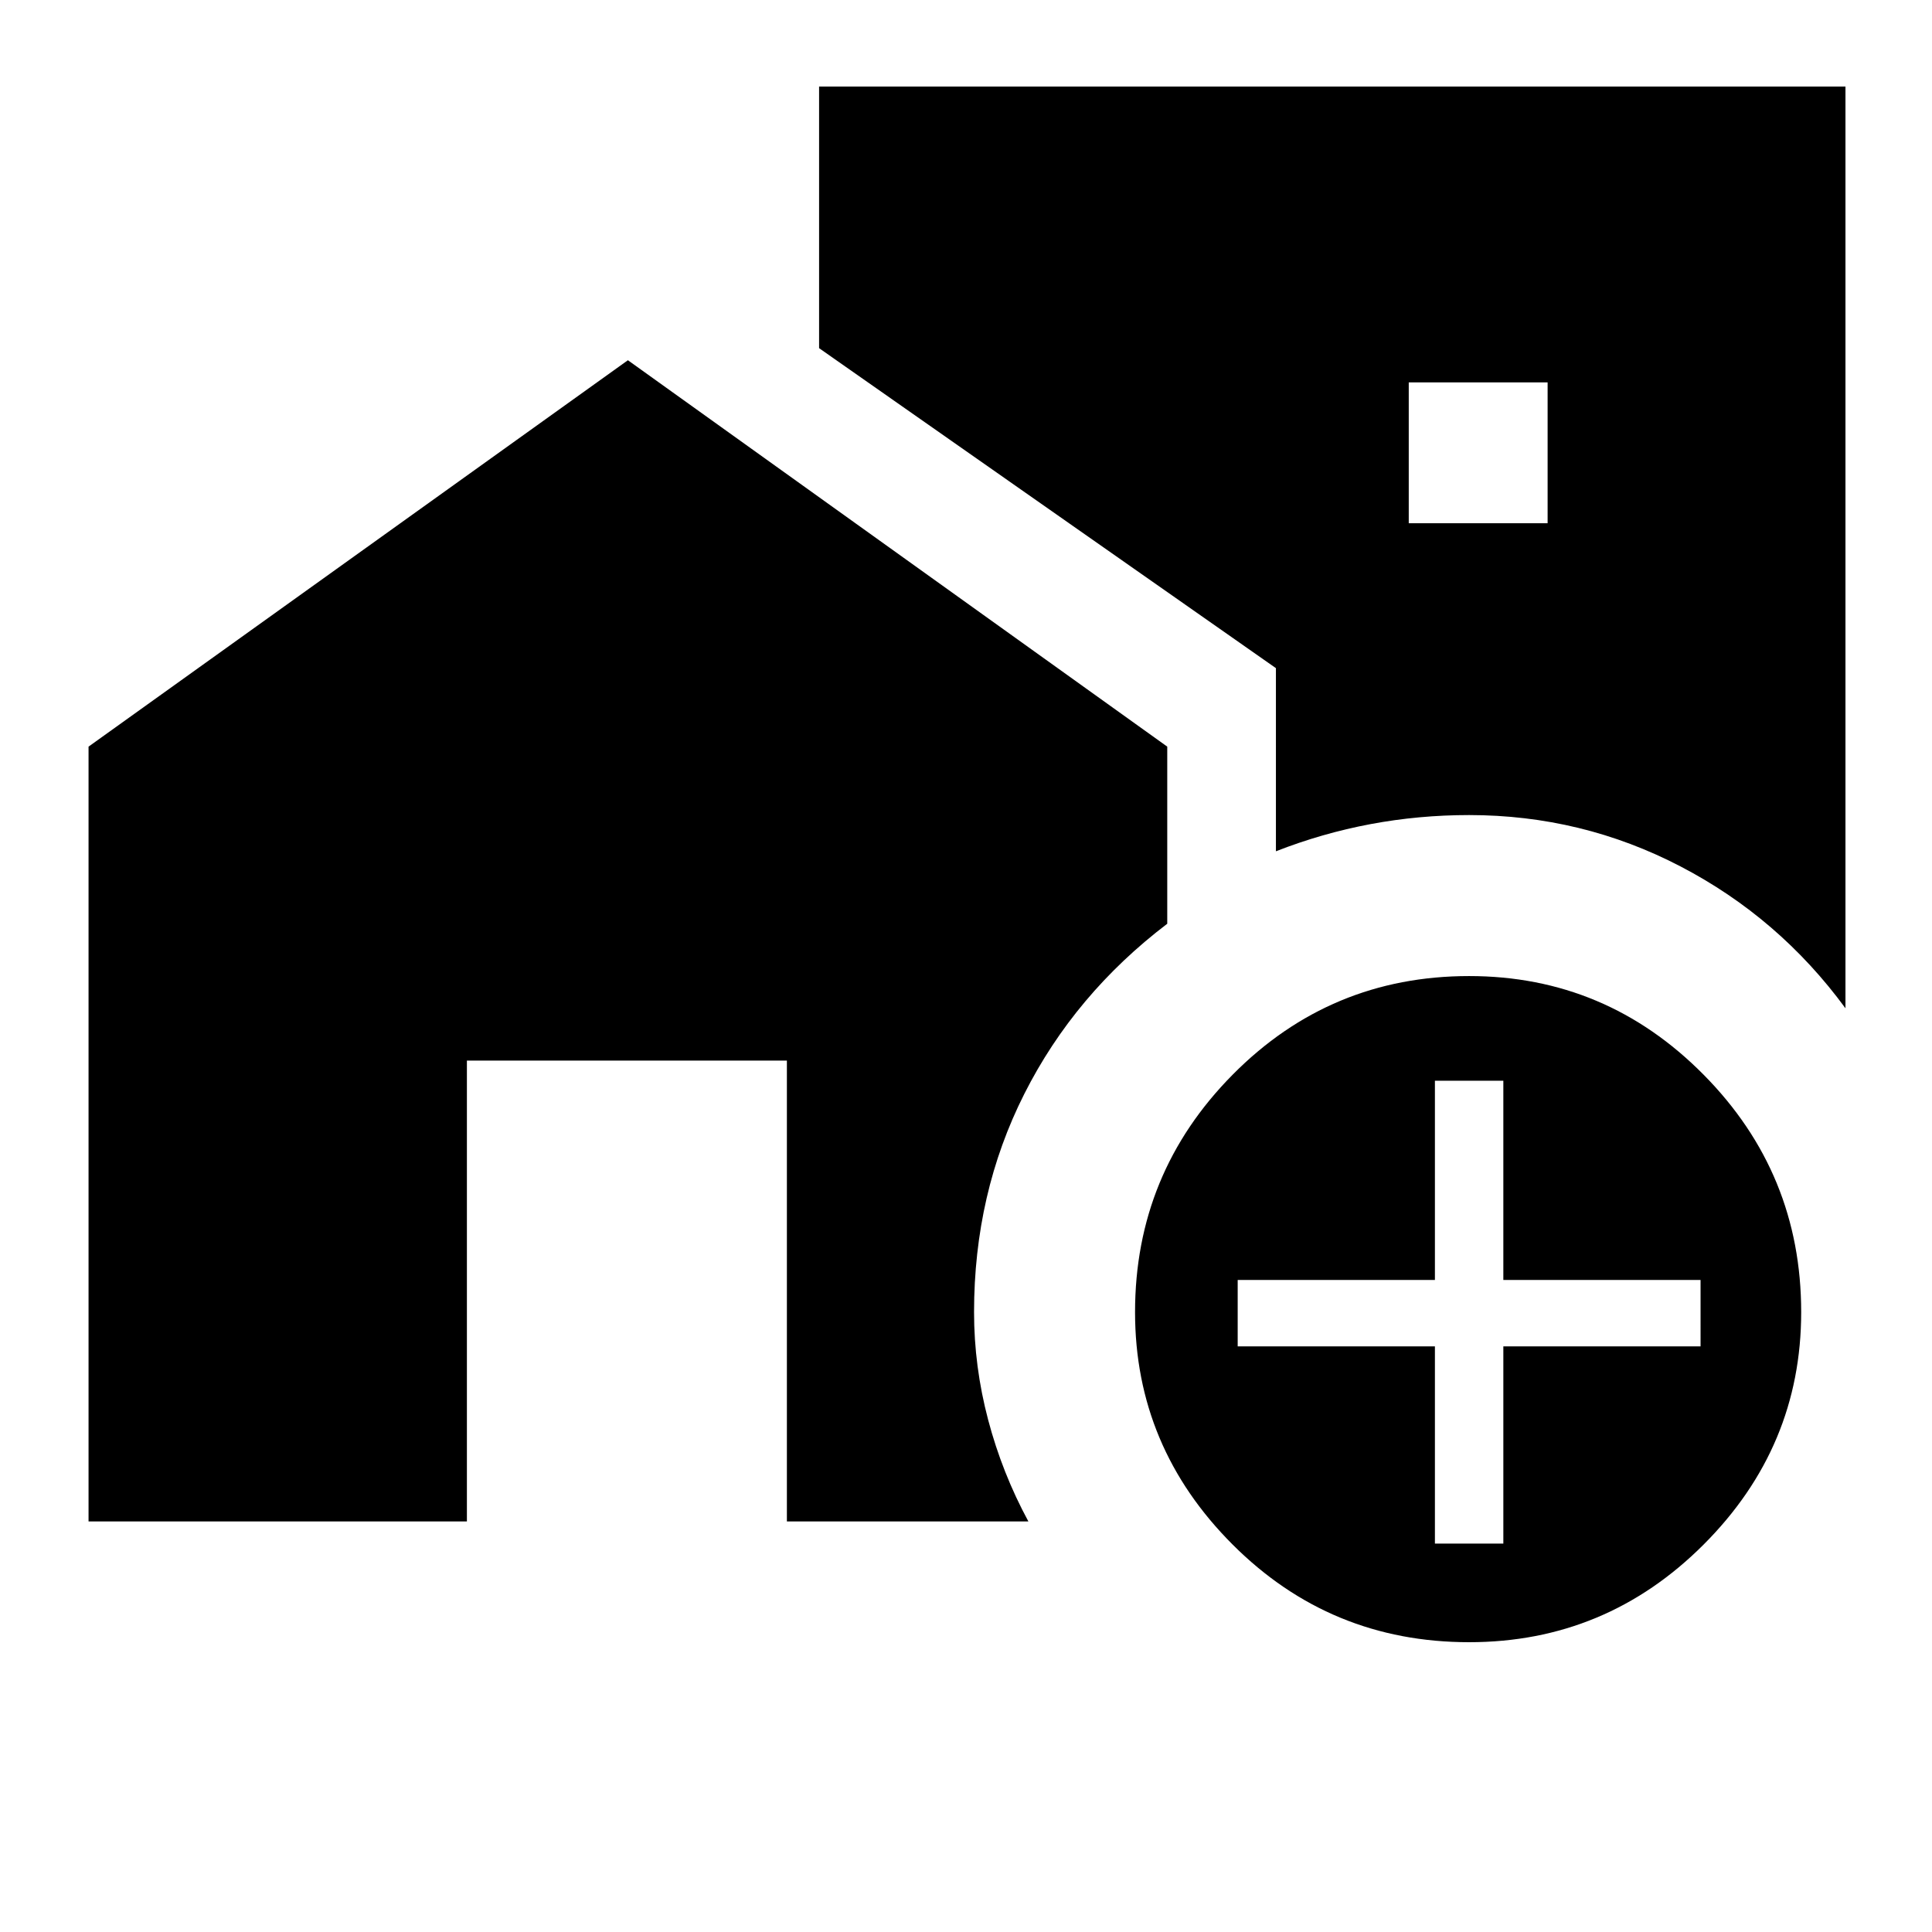 <svg xmlns="http://www.w3.org/2000/svg" height="48" width="48"><path d="M45.85 2.15v22.9q-1.65-2.25-4.1-3.525-2.45-1.275-5.25-1.275-1.25 0-2.45.225-1.2.225-2.35.675V16.6L20.35 8.65v-6.5ZM35 13h3.45V9.5H35Zm1.5 27.8q-3.45 0-5.875-2.425T28.2 32.6q0-3.45 2.425-5.9t5.875-2.45q3.4 0 5.825 2.45 2.425 2.45 2.425 5.9 0 3.35-2.425 5.775Q39.9 40.8 36.5 40.8Zm-.85-2.45h1.7v-4.9h4.9V31.8h-4.9v-4.95h-1.7v4.95h-4.9v1.65h4.9ZM2.2 37.8V18.55l13.4-9.6 13.4 9.6v4.4q-2.3 1.75-3.55 4.225Q24.2 29.65 24.2 32.6q0 1.35.35 2.675.35 1.325 1 2.525h-6V26.35H11.6V37.8Z"/></svg>